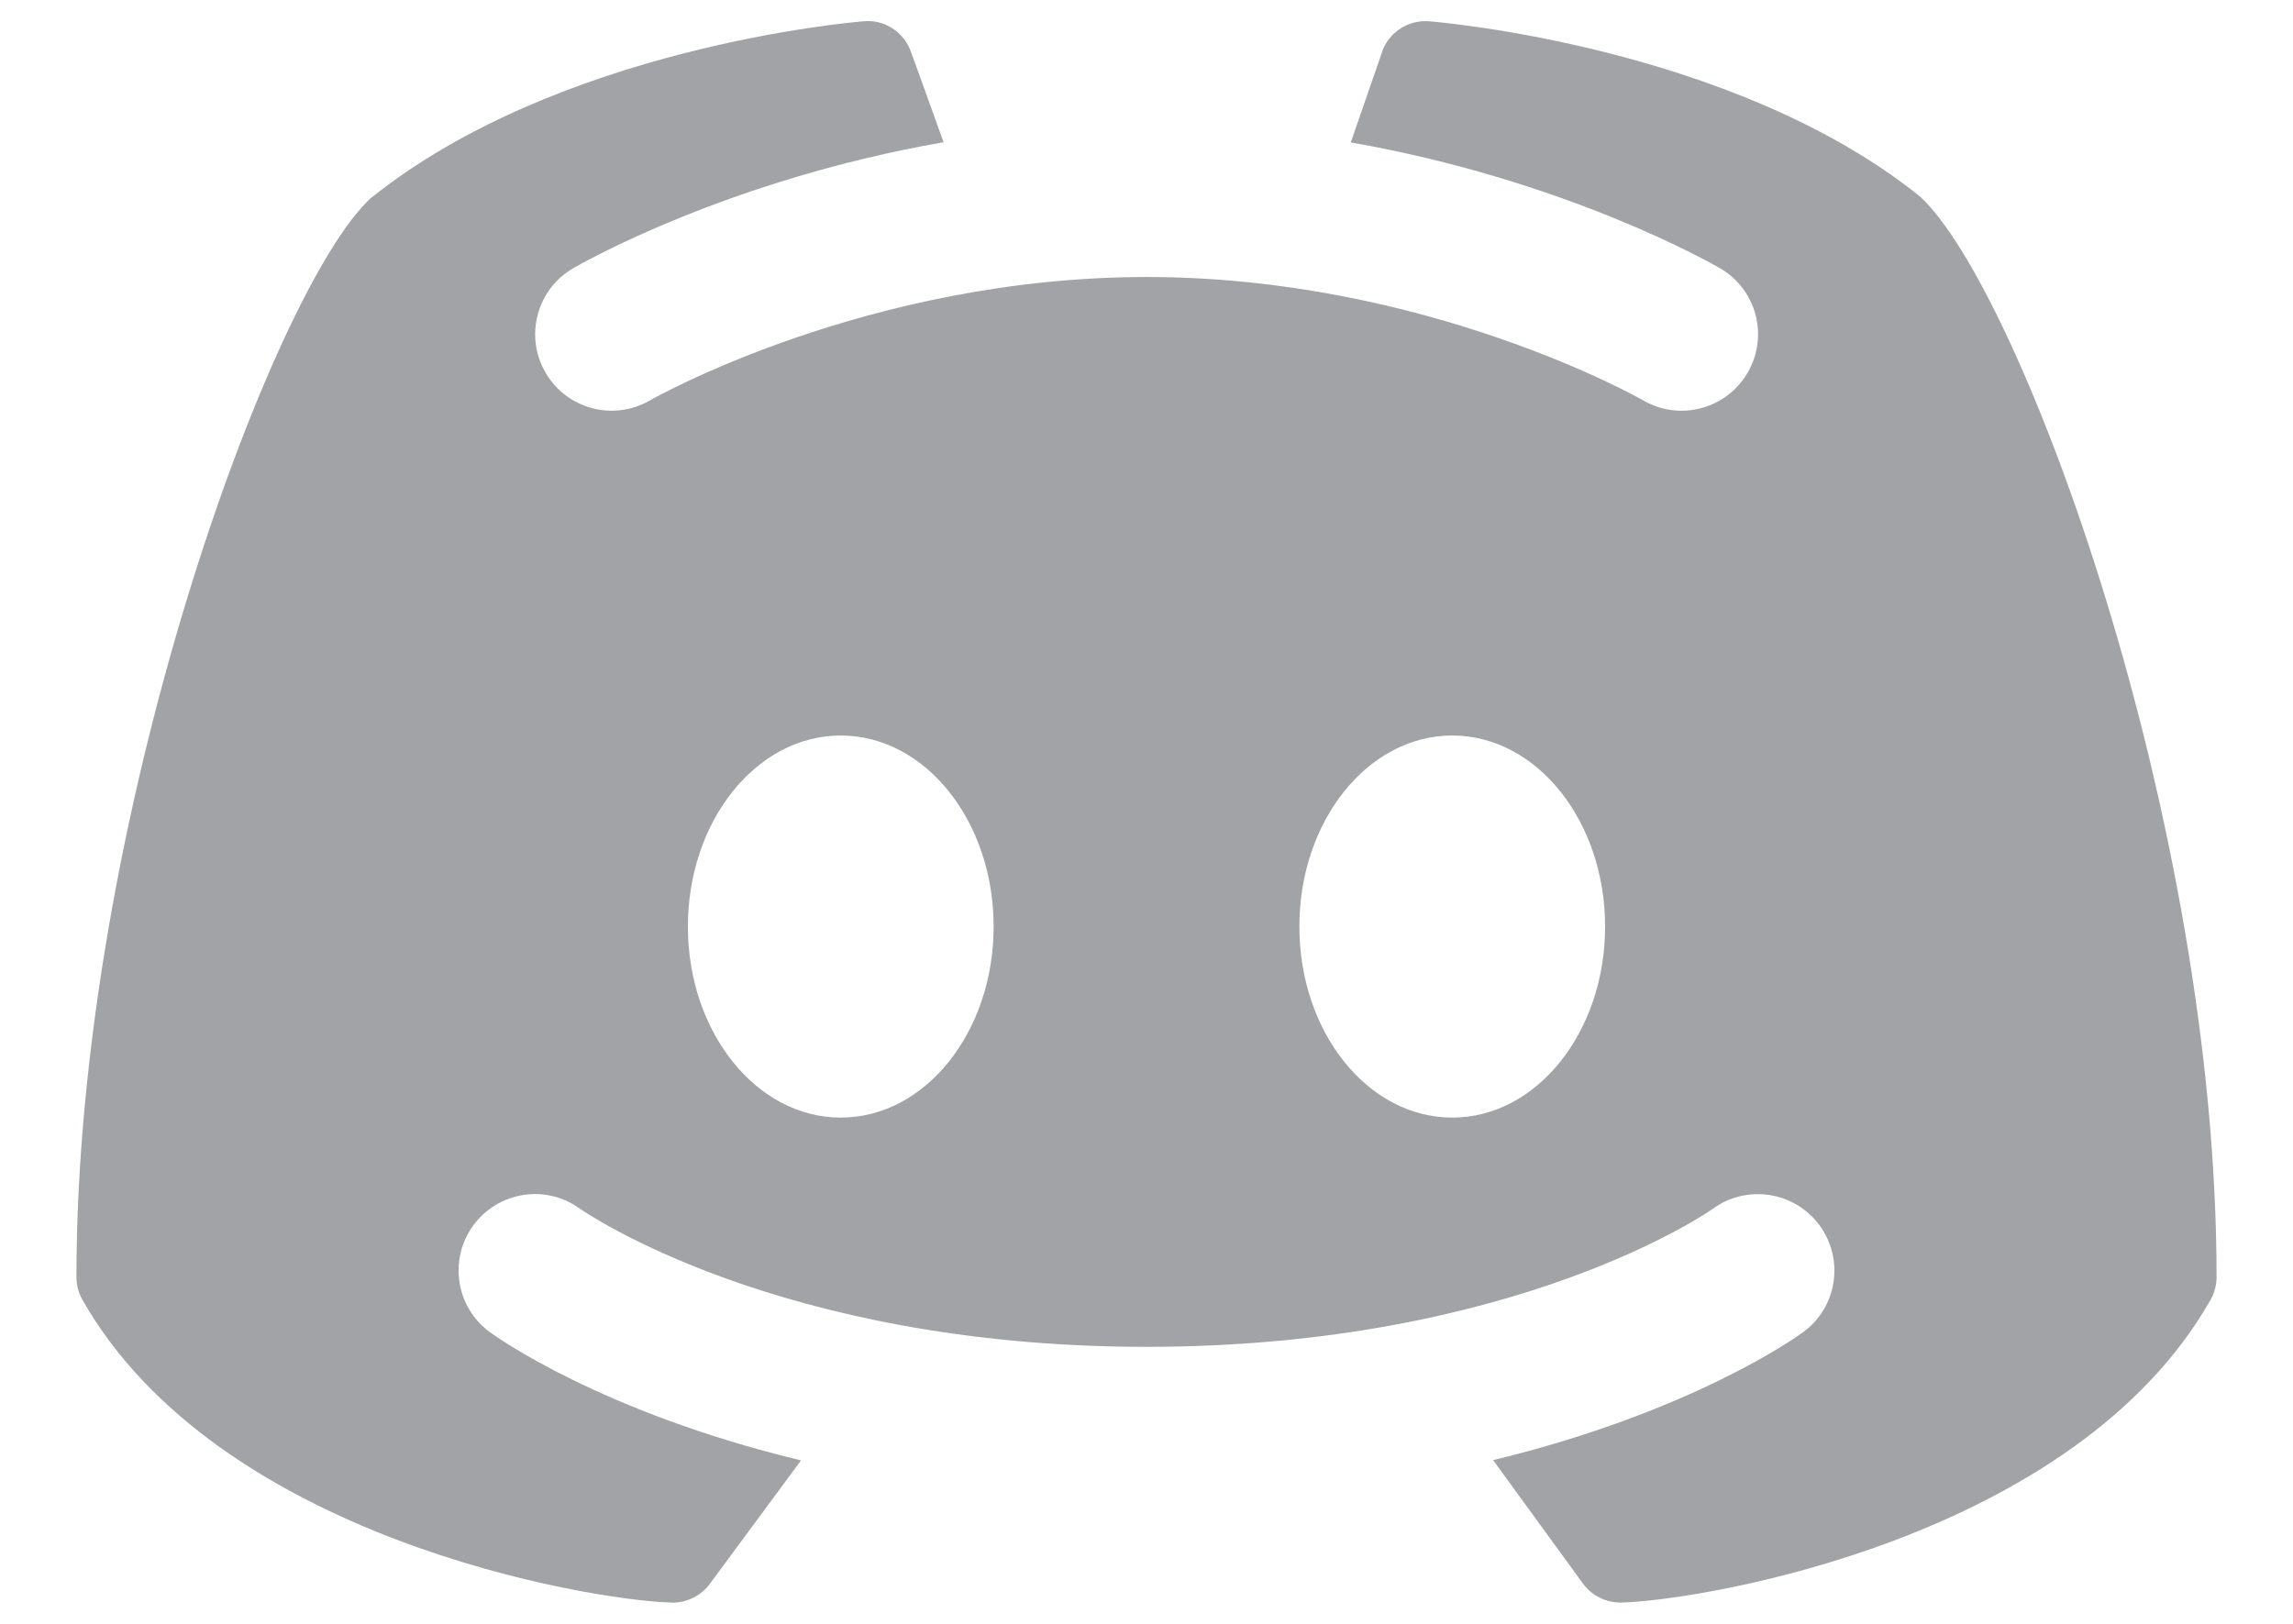 <svg width="24" height="17" viewBox="0 0 24 17" fill="none" xmlns="http://www.w3.org/2000/svg">
<path  class="illustration-light-fill" d="M20.096 2.057C18.157 0.498 15.091 0.234 14.961 0.223C14.756 0.205 14.562 0.321 14.478 0.509C14.475 0.515 14.303 1.012 14.138 1.491C16.391 1.885 17.922 2.761 18.004 2.809C18.386 3.031 18.515 3.521 18.291 3.903C18.143 4.157 17.875 4.3 17.6 4.3C17.463 4.3 17.326 4.265 17.199 4.192C17.177 4.178 14.931 2.9 12.002 2.9C9.072 2.9 6.825 4.179 6.802 4.192C6.421 4.413 5.931 4.283 5.71 3.901C5.488 3.52 5.617 3.031 5.998 2.809C6.079 2.761 7.616 1.882 9.876 1.489C9.702 1.004 9.526 0.515 9.522 0.509C9.438 0.321 9.244 0.202 9.039 0.223C8.91 0.233 5.843 0.497 3.878 2.077C2.851 3.026 0.8 8.573 0.8 13.37C0.8 13.454 0.822 13.537 0.864 13.61C2.281 16.098 6.143 16.75 7.023 16.777C7.029 16.778 7.034 16.778 7.038 16.778C7.194 16.778 7.34 16.704 7.432 16.578L8.384 15.289C6.296 14.786 5.192 13.994 5.126 13.945C4.77 13.684 4.694 13.183 4.955 12.827C5.216 12.473 5.715 12.394 6.07 12.654C6.1 12.674 8.138 14.1 12 14.1C15.878 14.1 17.91 12.668 17.93 12.653C18.285 12.396 18.786 12.473 19.046 12.83C19.305 13.185 19.23 13.683 18.876 13.944C18.81 13.993 17.711 14.782 15.628 15.286L16.568 16.578C16.66 16.704 16.806 16.777 16.962 16.777C16.967 16.777 16.972 16.777 16.977 16.777C17.858 16.749 21.72 16.098 23.136 13.61C23.178 13.536 23.2 13.454 23.2 13.369C23.2 8.573 21.149 3.026 20.096 2.057ZM8.8 11.7C7.916 11.7 7.2 10.805 7.2 9.7C7.2 8.595 7.916 7.7 8.8 7.7C9.684 7.7 10.4 8.595 10.4 9.7C10.4 10.805 9.684 11.7 8.8 11.7ZM15.2 11.7C14.316 11.7 13.6 10.805 13.6 9.7C13.6 8.595 14.316 7.7 15.2 7.7C16.084 7.7 16.8 8.595 16.8 9.7C16.8 10.805 16.084 11.7 15.2 11.7Z" fill="#A1A3A7"/>
</svg>
